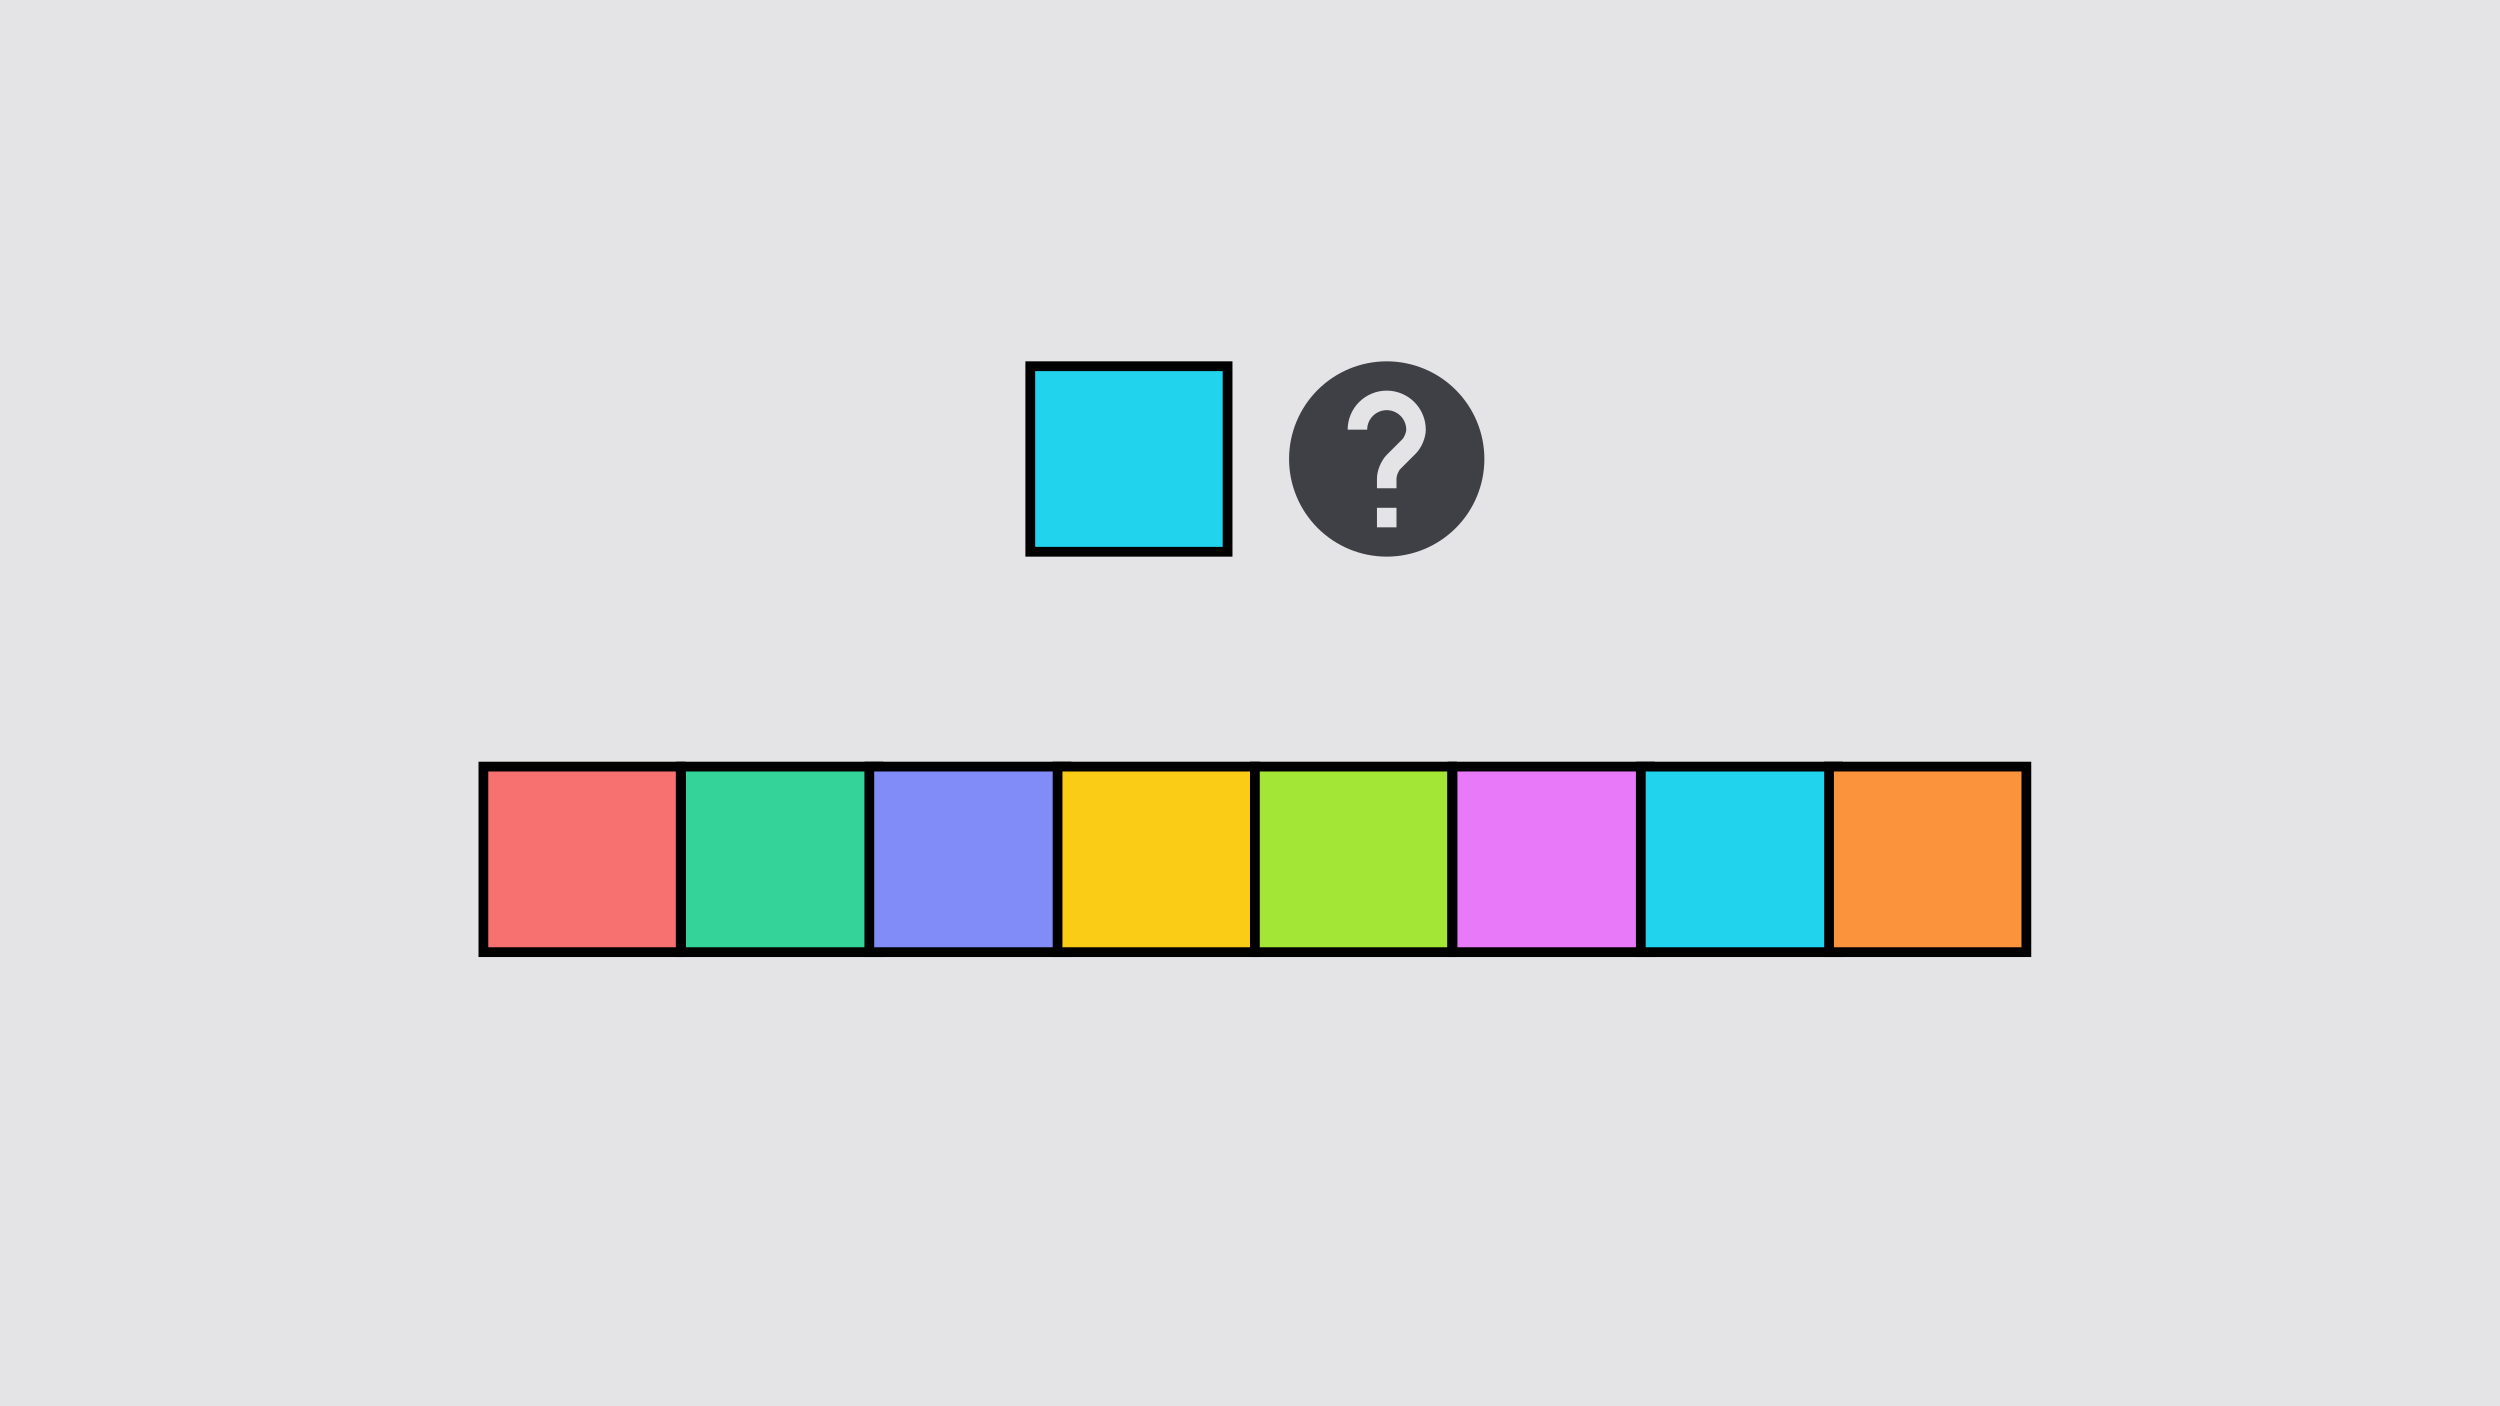 <svg width="256" height="144" viewBox="0 0 256 144" fill="none" xmlns="http://www.w3.org/2000/svg">
<rect width="256" height="144" fill="#E4E4E7"/>
<rect x="49.5" y="78.5" width="20.205" height="19" fill="#F87171" stroke="black"/>
<rect x="69.741" y="78.5" width="20.205" height="19" fill="#34D399" stroke="black"/>
<rect x="89.018" y="78.5" width="20.205" height="19" fill="#818CF8" stroke="black"/>
<rect x="108.295" y="78.5" width="20.205" height="19" fill="#FACC15" stroke="black"/>
<rect x="128.5" y="78.5" width="20.205" height="19" fill="#A3E635" stroke="black"/>
<rect x="148.741" y="78.5" width="20.205" height="19" fill="#E879F9" stroke="black"/>
<rect x="168.018" y="78.5" width="20.205" height="19" fill="#22D3EE" stroke="black"/>
<rect x="187.295" y="78.5" width="20.205" height="19" fill="#FB923C" stroke="black"/>
<path d="M142 57C139.348 57 136.804 55.946 134.929 54.071C133.054 52.196 132 49.652 132 47C132 44.348 133.054 41.804 134.929 39.929C136.804 38.054 139.348 37 142 37C144.652 37 147.196 38.054 149.071 39.929C150.946 41.804 152 44.348 152 47C152 49.652 150.946 52.196 149.071 54.071C147.196 55.946 144.652 57 142 57ZM144 44C144 44.28 143.79 44.8 143.58 45L142 46.58C141.43 47.16 141 48.18 141 49V50H143V49C143 48.71 143.21 48.2 143.42 48L145 46.42C145.57 45.84 146 44.82 146 44C146 42.939 145.579 41.922 144.828 41.172C144.078 40.421 143.061 40 142 40C140.939 40 139.922 40.421 139.172 41.172C138.421 41.922 138 42.939 138 44H140C140 43.47 140.211 42.961 140.586 42.586C140.961 42.211 141.47 42 142 42C142.53 42 143.039 42.211 143.414 42.586C143.789 42.961 144 43.47 144 44ZM141 52V54H143V52H141Z" fill="#3F3F46"/>
<rect x="105.5" y="37.5" width="20.205" height="19" fill="#22D3EE" stroke="black"/>
</svg>
